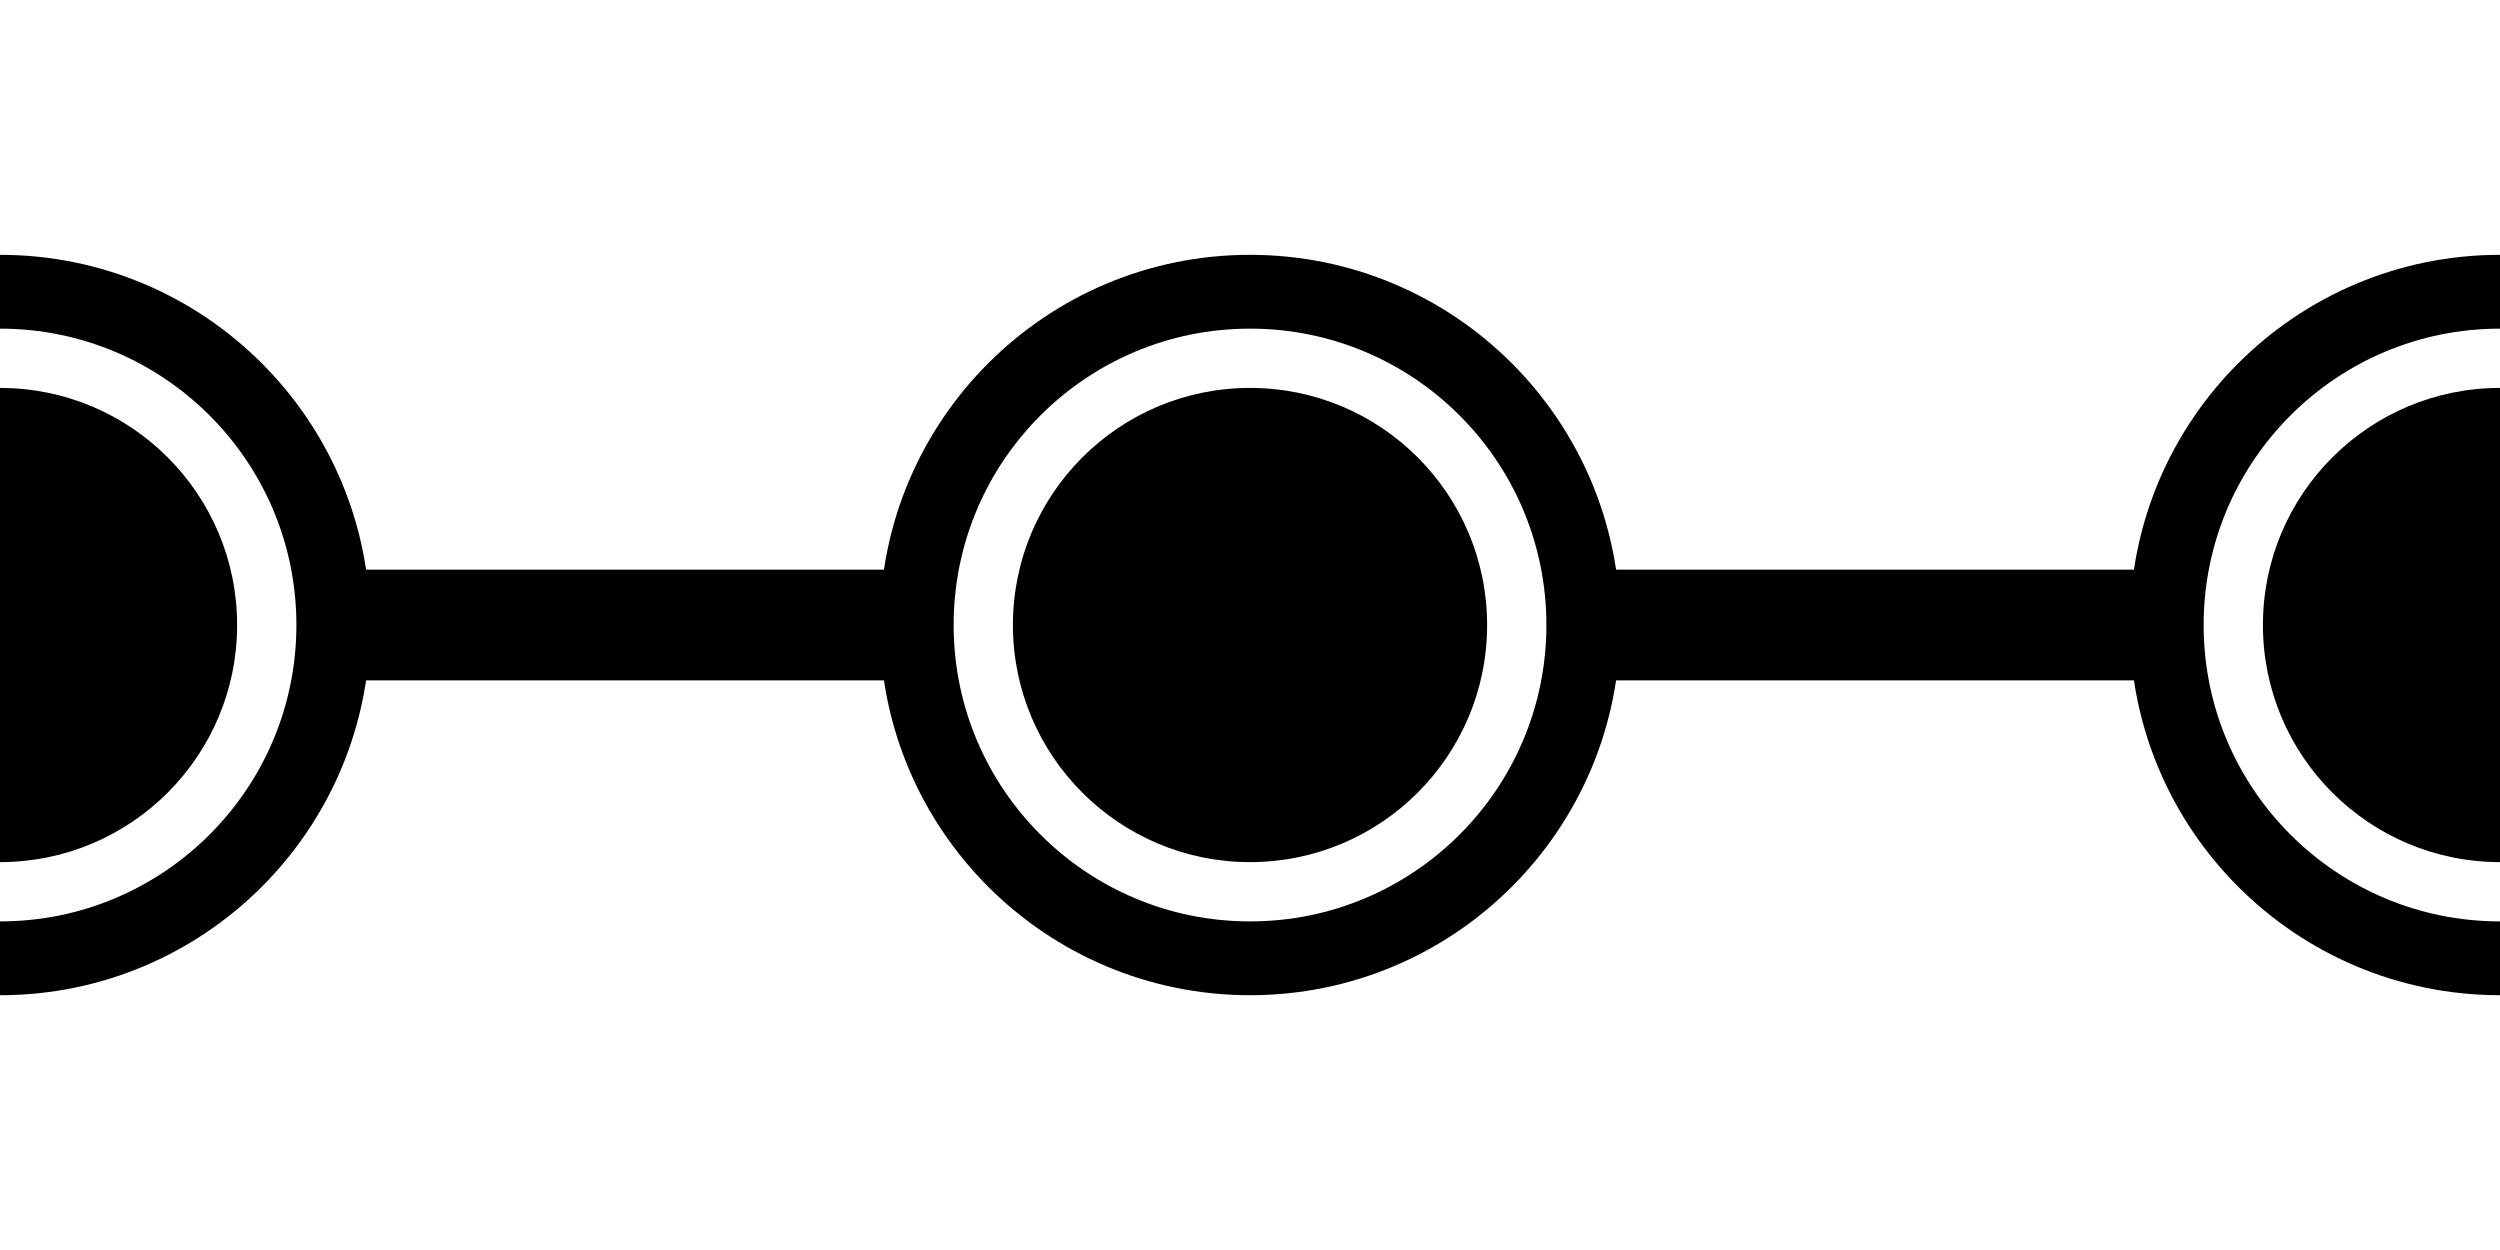 <?xml version="1.0" encoding="UTF-8" standalone="no"?>
<!-- Created with Inkscape (http://www.inkscape.org/) -->

<svg
   xmlns:dc="http://purl.org/dc/elements/1.1/"
   xmlns:cc="http://creativecommons.org/ns#"
   xmlns:rdf="http://www.w3.org/1999/02/22-rdf-syntax-ns#"
   xmlns:svg="http://www.w3.org/2000/svg"
   xmlns="http://www.w3.org/2000/svg"
   xmlns:xlink="http://www.w3.org/1999/xlink"
   xmlns:sodipodi="http://sodipodi.sourceforge.net/DTD/sodipodi-0.dtd"
   xmlns:inkscape="http://www.inkscape.org/namespaces/inkscape"
   width="256"
   height="128"
   viewBox="0 0 67.733 33.867"
   version="1.1"
   id="svg8"
   inkscape:version="0.92.4 (5da689c313, 2019-01-14)"
   sodipodi:docname="frame.svg">
  <defs
     id="defs2" />
  <sodipodi:namedview
     id="base"
     pagecolor="#ffffff"
     bordercolor="#666666"
     borderopacity="1.0"
     inkscape:pageopacity="0.0"
     inkscape:pageshadow="2"
     inkscape:zoom="0.7"
     inkscape:cx="-152.52421"
     inkscape:cy="179.87372"
     inkscape:document-units="px"
     inkscape:current-layer="layer1"
     showgrid="false"
     units="px"
     inkscape:window-width="1920"
     inkscape:window-height="1017"
     inkscape:window-x="-8"
     inkscape:window-y="-8"
     inkscape:window-maximized="1"
     showguides="true"
     inkscape:guide-bbox="true"
     inkscape:snap-bbox="false"
     inkscape:object-paths="false"
     inkscape:object-nodes="true"
     inkscape:snap-smooth-nodes="true"
     inkscape:snap-page="true"
     inkscape:snap-intersection-paths="true">
    <sodipodi:guide
       position="33.867,16.933"
       orientation="1,0"
       id="guide5069"
       inkscape:locked="false"
       inkscape:label=""
       inkscape:color="rgb(0,0,255)" />
    <sodipodi:guide
       position="33.867,16.933"
       orientation="0,1"
       id="guide5071"
       inkscape:locked="false" />
  </sodipodi:namedview>
  <g
     inkscape:label="Layer 1"
     inkscape:groupmode="layer"
     id="layer1"
     transform="translate(0,-263.133)">
    <circle
       style="fill:none;fill-opacity:1;stroke:#000000;stroke-width:2;stroke-miterlimit:4;stroke-dasharray:none;stroke-opacity:1"
       id="path5073"
       cx="33.867"
       cy="280.067"
       r="9.03" />
    <path
       style="fill:none;stroke:#000000;stroke-width:3;stroke-linecap:butt;stroke-linejoin:miter;stroke-miterlimit:4;stroke-dasharray:none;stroke-opacity:1"
       d="m 24.837,280.067 -15.806,0"
       id="path5075"
       inkscape:connector-curvature="0"
       sodipodi:nodetypes="cc" />
    <use
       x="0"
       y="0"
       xlink:href="#path5073"
       id="use5077"
       transform="translate(-33.867)"
       width="100%"
       height="100%" />
    <use
       x="0"
       y="0"
       xlink:href="#path5075"
       id="use5079"
       transform="translate(33.867)"
       width="100%"
       height="100%" />
    <use
       x="0"
       y="0"
       xlink:href="#path5073"
       id="use5081"
       transform="translate(33.867)"
       width="100%"
       height="100%" />
    <circle
       style="fill:#000000;fill-opacity:1;stroke:none;stroke-width:2;stroke-miterlimit:4;stroke-dasharray:none;stroke-opacity:1"
       id="path5083"
       cx="33.867"
       cy="280.067"
       r="6.424" />
    <use
       x="0"
       y="0"
       xlink:href="#path5083"
       id="use5085"
       transform="translate(33.867)"
       width="100%"
       height="100%" />
    <use
       x="0"
       y="0"
       xlink:href="#path5083"
       id="use5087"
       transform="translate(-33.867)"
       width="100%"
       height="100%" />
  </g>
</svg>
